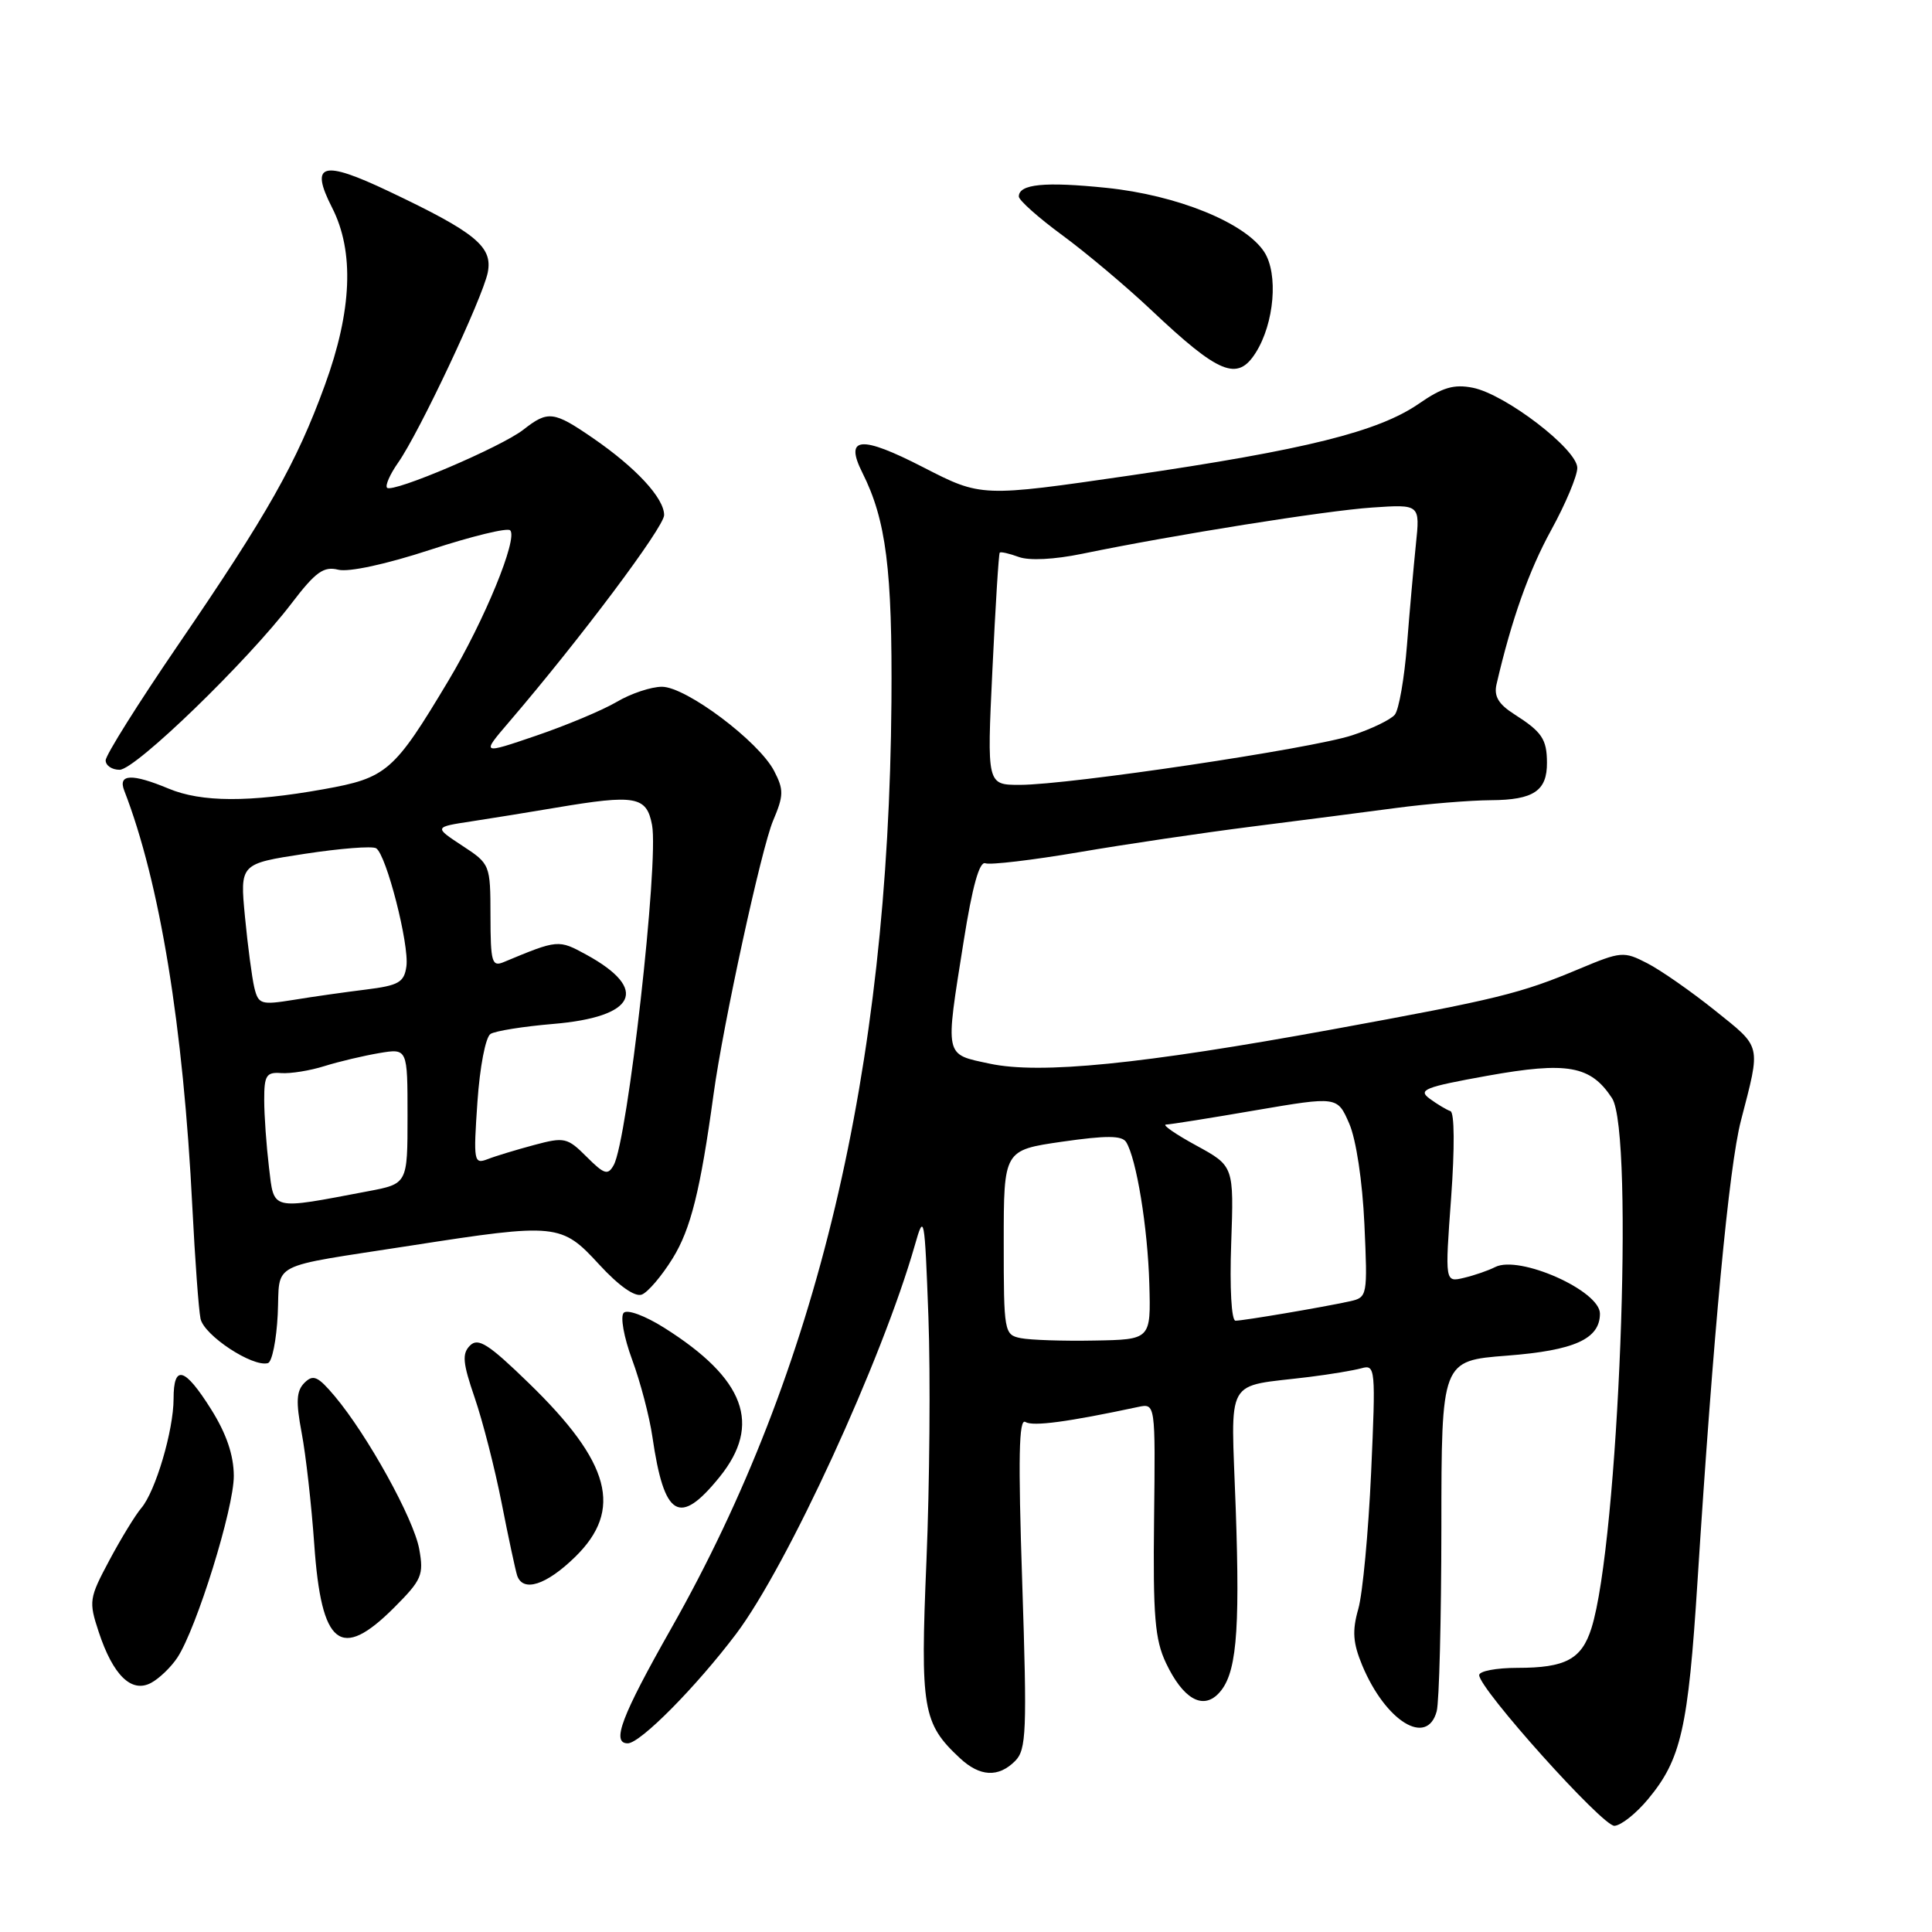 <?xml version="1.0" encoding="UTF-8" standalone="no"?>
<!DOCTYPE svg PUBLIC "-//W3C//DTD SVG 1.1//EN" "http://www.w3.org/Graphics/SVG/1.1/DTD/svg11.dtd" >
<svg xmlns="http://www.w3.org/2000/svg" xmlns:xlink="http://www.w3.org/1999/xlink" version="1.1" viewBox="0 0 256 256">
 <g >
 <path fill="currentColor"
d=" M 218.38 238.39 C 222.76 233.12 223.69 229.04 224.93 209.50 C 227.02 176.71 229.10 154.58 230.68 148.50 C 233.33 138.25 233.49 138.91 227.24 133.89 C 224.08 131.36 220.04 128.54 218.26 127.63 C 215.16 126.03 214.80 126.06 209.26 128.38 C 201.45 131.66 198.47 132.39 176.50 136.41 C 151.28 141.02 137.81 142.37 131.14 140.94 C 125.09 139.64 125.22 140.27 127.69 124.72 C 128.84 117.45 129.78 114.08 130.57 114.39 C 131.21 114.63 136.80 113.97 142.98 112.92 C 149.17 111.86 159.47 110.34 165.86 109.53 C 172.26 108.72 180.88 107.61 185.00 107.06 C 189.12 106.51 194.77 106.05 197.55 106.03 C 203.21 106.00 205.01 104.79 204.98 101.05 C 204.97 97.94 204.31 96.97 200.65 94.64 C 198.55 93.30 197.93 92.25 198.30 90.66 C 200.28 82.12 202.58 75.63 205.55 70.22 C 207.45 66.76 209.00 63.06 209.00 62.00 C 209.00 59.54 199.49 52.25 195.16 51.38 C 192.66 50.88 191.13 51.33 188.04 53.47 C 182.65 57.20 173.01 59.60 149.77 63.00 C 130.03 65.87 130.03 65.87 122.34 61.92 C 114.04 57.65 111.86 57.84 114.27 62.64 C 117.42 68.91 118.25 75.49 118.12 93.00 C 117.74 141.92 108.32 181.57 88.94 215.77 C 82.34 227.42 80.98 231.00 83.18 231.00 C 84.84 231.00 92.24 223.52 97.54 216.50 C 104.33 207.48 116.88 180.19 121.22 165.00 C 122.45 160.67 122.52 161.03 123.02 174.50 C 123.30 182.20 123.18 196.73 122.76 206.79 C 121.93 226.47 122.25 228.36 127.20 232.97 C 129.84 235.43 132.30 235.56 134.51 233.34 C 136.00 231.85 136.10 229.45 135.45 209.70 C 134.90 193.16 135.00 187.88 135.87 188.42 C 136.87 189.04 141.52 188.41 150.80 186.43 C 153.10 185.94 153.10 185.94 152.92 201.30 C 152.77 214.14 153.03 217.26 154.50 220.36 C 156.72 225.04 159.29 226.57 161.39 224.47 C 163.82 222.04 164.33 216.76 163.74 199.89 C 163.12 182.02 162.08 183.87 173.50 182.45 C 176.25 182.11 179.36 181.59 180.41 181.30 C 182.25 180.78 182.30 181.31 181.68 195.13 C 181.32 203.03 180.56 211.17 179.98 213.20 C 179.15 216.12 179.27 217.70 180.51 220.69 C 183.61 228.10 189.10 231.48 190.37 226.75 C 190.70 225.51 190.98 214.55 190.99 202.40 C 191.00 180.30 191.00 180.30 199.69 179.63 C 208.63 178.94 212.00 177.42 212.00 174.06 C 212.00 171.02 201.31 166.27 198.12 167.89 C 197.23 168.35 195.37 168.99 193.98 169.32 C 191.46 169.92 191.46 169.92 192.28 158.73 C 192.76 152.11 192.73 147.41 192.19 147.23 C 191.69 147.06 190.46 146.33 189.45 145.59 C 187.84 144.41 188.74 144.05 197.06 142.55 C 207.69 140.64 210.77 141.19 213.60 145.51 C 216.58 150.07 214.47 204.39 210.87 215.76 C 209.57 219.86 207.44 221.00 201.07 221.00 C 198.28 221.00 196.00 221.43 196.00 221.96 C 196.00 223.78 212.35 242.00 213.92 241.93 C 214.79 241.89 216.80 240.30 218.38 238.39 Z  M 23.51 219.63 C 26.07 215.71 31.00 199.84 30.98 195.56 C 30.97 192.81 30.00 189.97 27.98 186.75 C 24.47 181.16 23.00 180.74 23.00 185.34 C 23.00 189.53 20.60 197.65 18.71 199.84 C 17.93 200.76 16.03 203.86 14.49 206.75 C 11.81 211.77 11.74 212.19 13.08 216.24 C 14.98 222.00 17.43 224.38 20.02 222.99 C 21.11 222.41 22.68 220.89 23.51 219.63 Z  M 52.23 213.01 C 55.89 209.34 56.17 208.70 55.55 205.26 C 54.82 201.24 48.71 190.19 44.36 185.01 C 42.12 182.35 41.50 182.08 40.34 183.23 C 39.27 184.31 39.19 185.71 39.97 189.85 C 40.52 192.73 41.27 199.39 41.64 204.63 C 42.58 218.12 45.12 220.12 52.23 213.01 Z  M 76.21 206.30 C 82.59 200.06 80.93 193.81 70.08 183.28 C 64.73 178.08 63.36 177.21 62.28 178.29 C 61.20 179.37 61.31 180.58 62.90 185.21 C 63.96 188.30 65.57 194.58 66.47 199.16 C 67.37 203.75 68.30 208.06 68.52 208.75 C 69.28 211.03 72.37 210.05 76.21 206.30 Z  M 95.34 195.72 C 100.98 188.75 98.73 182.69 88.00 175.93 C 85.49 174.35 83.13 173.47 82.65 173.95 C 82.17 174.43 82.66 177.18 83.76 180.16 C 84.85 183.10 86.06 187.71 86.45 190.41 C 88.01 201.09 90.02 202.29 95.34 195.72 Z  M 36.80 174.18 C 37.14 167.05 35.21 168.04 54.56 165.03 C 73.75 162.05 74.40 162.11 79.39 167.55 C 81.99 170.38 84.13 171.89 85.04 171.54 C 85.85 171.23 87.69 169.07 89.13 166.74 C 91.53 162.86 92.80 157.77 94.55 145.00 C 95.82 135.70 100.90 112.36 102.44 108.74 C 103.85 105.41 103.87 104.65 102.58 102.16 C 100.55 98.24 90.91 91.00 87.71 91.00 C 86.28 91.00 83.58 91.90 81.71 93.01 C 79.84 94.11 75.04 96.12 71.05 97.48 C 63.78 99.96 63.78 99.96 67.40 95.73 C 76.83 84.73 88.00 69.84 88.00 68.25 C 88.00 66.00 84.27 61.97 78.58 58.06 C 73.37 54.47 72.61 54.38 69.37 56.92 C 66.47 59.21 52.03 65.36 51.29 64.63 C 51.01 64.35 51.67 62.85 52.75 61.31 C 55.55 57.33 63.95 39.49 64.63 36.11 C 65.31 32.68 63.04 30.82 51.52 25.35 C 42.70 21.16 41.01 21.64 44.00 27.51 C 46.97 33.32 46.65 41.17 43.04 51.05 C 39.28 61.37 35.47 68.10 23.57 85.50 C 18.31 93.20 14.00 100.06 14.00 100.75 C 14.00 101.44 14.83 102.00 15.85 102.00 C 17.94 102.00 32.77 87.64 38.64 79.94 C 41.82 75.77 42.89 75.01 44.82 75.49 C 46.20 75.84 51.19 74.76 57.04 72.84 C 62.48 71.06 67.23 69.90 67.60 70.27 C 68.66 71.33 64.19 82.23 59.42 90.19 C 52.20 102.26 51.26 103.08 42.86 104.58 C 33.02 106.34 26.69 106.31 22.35 104.50 C 17.48 102.47 15.61 102.55 16.46 104.75 C 21.18 116.92 24.29 135.97 25.49 160.00 C 25.84 166.88 26.32 173.51 26.57 174.73 C 27.02 176.94 33.48 181.19 35.50 180.62 C 36.05 180.47 36.63 177.57 36.80 174.18 Z  M 166.38 46.75 C 168.86 42.84 169.41 36.28 167.51 33.37 C 164.97 29.50 155.97 25.85 146.60 24.89 C 138.42 24.05 135.00 24.39 135.00 26.04 C 135.00 26.53 137.59 28.84 140.75 31.16 C 143.91 33.48 149.20 37.93 152.50 41.04 C 161.53 49.57 163.96 50.57 166.38 46.75 Z  M 135.25 177.31 C 133.06 176.87 133.00 176.51 133.00 164.63 C 133.00 152.40 133.00 152.40 140.74 151.28 C 146.60 150.44 148.66 150.45 149.22 151.33 C 150.58 153.51 152.08 162.66 152.29 170.10 C 152.50 177.50 152.50 177.50 145.00 177.63 C 140.88 177.71 136.49 177.56 135.25 177.31 Z  M 163.14 164.76 C 163.50 154.51 163.50 154.51 158.50 151.78 C 155.75 150.28 153.95 149.03 154.50 149.01 C 155.05 149.00 160.39 148.15 166.36 147.12 C 177.21 145.27 177.21 145.27 178.78 148.88 C 179.70 151.00 180.53 156.54 180.79 162.20 C 181.22 171.75 181.19 171.91 178.86 172.43 C 175.31 173.21 164.76 175.00 163.71 175.00 C 163.17 175.00 162.93 170.64 163.14 164.76 Z  M 131.50 88.75 C 131.90 80.36 132.33 73.38 132.47 73.23 C 132.60 73.08 133.74 73.34 134.99 73.80 C 136.37 74.31 139.70 74.14 143.39 73.38 C 155.56 70.87 175.64 67.67 181.83 67.25 C 188.17 66.82 188.17 66.82 187.61 72.16 C 187.31 75.10 186.77 81.10 186.43 85.50 C 186.08 89.90 185.36 94.04 184.82 94.70 C 184.29 95.35 181.74 96.59 179.17 97.43 C 173.83 99.20 141.69 103.99 135.14 104.00 C 130.77 104.00 130.77 104.00 131.50 88.75 Z  M 35.64 154.67 C 35.30 151.82 35.01 147.82 35.01 145.76 C 35.00 142.50 35.29 142.04 37.25 142.19 C 38.49 142.28 41.08 141.87 43.00 141.26 C 44.92 140.66 48.19 139.89 50.25 139.54 C 54.00 138.91 54.00 138.91 54.00 147.88 C 54.00 156.86 54.00 156.86 48.75 157.85 C 35.72 160.32 36.34 160.47 35.64 154.67 Z  M 77.73 153.28 C 75.18 150.73 74.79 150.64 70.77 151.72 C 68.42 152.35 65.64 153.19 64.60 153.60 C 62.79 154.29 62.72 153.90 63.26 146.03 C 63.58 141.36 64.34 137.41 65.00 137.00 C 65.65 136.60 69.36 136.01 73.26 135.68 C 84.29 134.76 86.07 131.09 77.71 126.51 C 73.99 124.48 73.95 124.48 66.75 127.48 C 65.18 128.14 65.00 127.50 64.99 121.36 C 64.98 114.55 64.95 114.48 61.24 112.05 C 57.50 109.59 57.50 109.59 62.50 108.83 C 65.25 108.41 70.25 107.60 73.62 107.03 C 84.23 105.24 85.68 105.50 86.40 109.32 C 87.32 114.21 83.16 151.10 81.32 154.38 C 80.55 155.77 80.07 155.62 77.73 153.28 Z  M 33.70 130.87 C 33.39 129.57 32.83 125.34 32.46 121.48 C 31.79 114.45 31.79 114.45 40.35 113.14 C 45.06 112.42 49.33 112.08 49.84 112.40 C 51.19 113.24 54.25 125.18 53.85 128.05 C 53.55 130.17 52.83 130.58 48.50 131.12 C 45.75 131.46 41.42 132.07 38.89 132.49 C 34.58 133.18 34.24 133.08 33.70 130.87 Z "/>
</g>
</svg>
